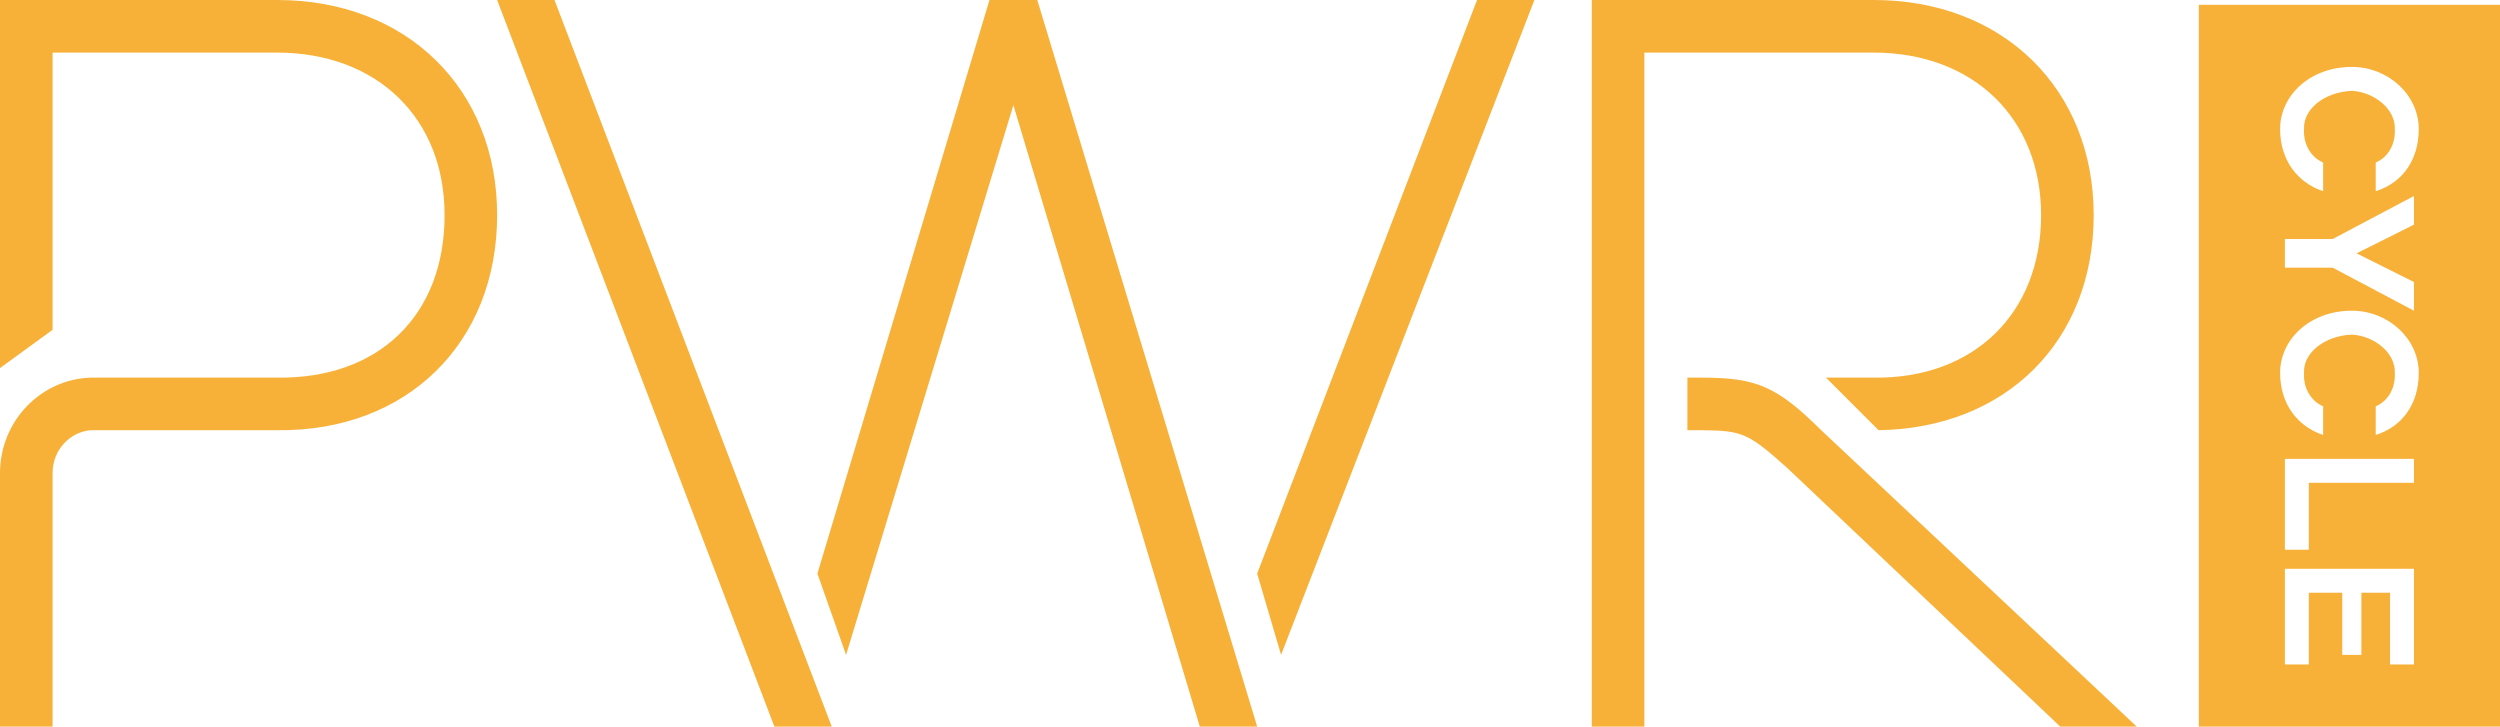 <svg xmlns="http://www.w3.org/2000/svg" width="1046" height="304" viewBox="0 0 1046 304">
    <g fill="#F8B138" fill-rule="evenodd">
        <path d="M854 90c-.02 41.184-28.233 68.562-70 68h-20l22 22c53.51-.811 90-37.473 90-90 0-52.812-37.925-90-92-90H666v304h22V22h96c41.767.085 69.98 27.553 70 68zM526 240l10 34L642 0h-24l-92 240zm236-60c-18.545-18.331-27.003-22-50-22h-6v22h6c17.167.17 19.483 1.21 36 16l114 108h32L762 180zM208 0l116 304h24L232 0h-24zm-92 0H0v154l22-16V22h94c41.943.086 70.06 27.55 70 68 .06 41.818-27.401 68.562-70 68H38c-20.736.61-37.975 17.965-38 40v106h22V198c-.056-9.831 7.405-17.343 16-18h78c54.212.651 92-36.452 92-90 0-52.817-37.788-90-92-90zm318 0l92 304h-24L424 44l-70 230-12-34L414 0h20zM994 80V68c4.544-1.877 8.308-6.821 8-14 .308-8.295-8.504-15.472-18-16-11.577.528-20.386 7.705-20 16-.386 7.097 3.538 12.123 8 14v12c-10.71-3.588-18-12.92-18-26 0-14.274 12.736-26 30-26 15.264 0 28 11.726 28 26 0 13.32-7.13 22.57-18 26zm16 38v12l-34-18h-20v-12h20l34-18v12l-24 12 24 12zm-16 64v-12c4.544-1.877 8.308-6.821 8-14 .308-8.295-8.504-15.472-18-16-11.577.528-20.386 7.705-20 16-.386 7.097 3.538 12.123 8 14v12c-10.71-3.588-18-12.92-18-26 0-14.278 12.736-26 30-26 15.264 0 28 11.722 28 26 0 13.32-7.13 22.57-18 26zm16 20h-44v28h-10v-38h54v10zm0 76h-10v-30h-12v26h-8v-26h-14v30h-10v-40h54v40zm-90 26h126V2H920v302z"/>
    </g>
</svg>
